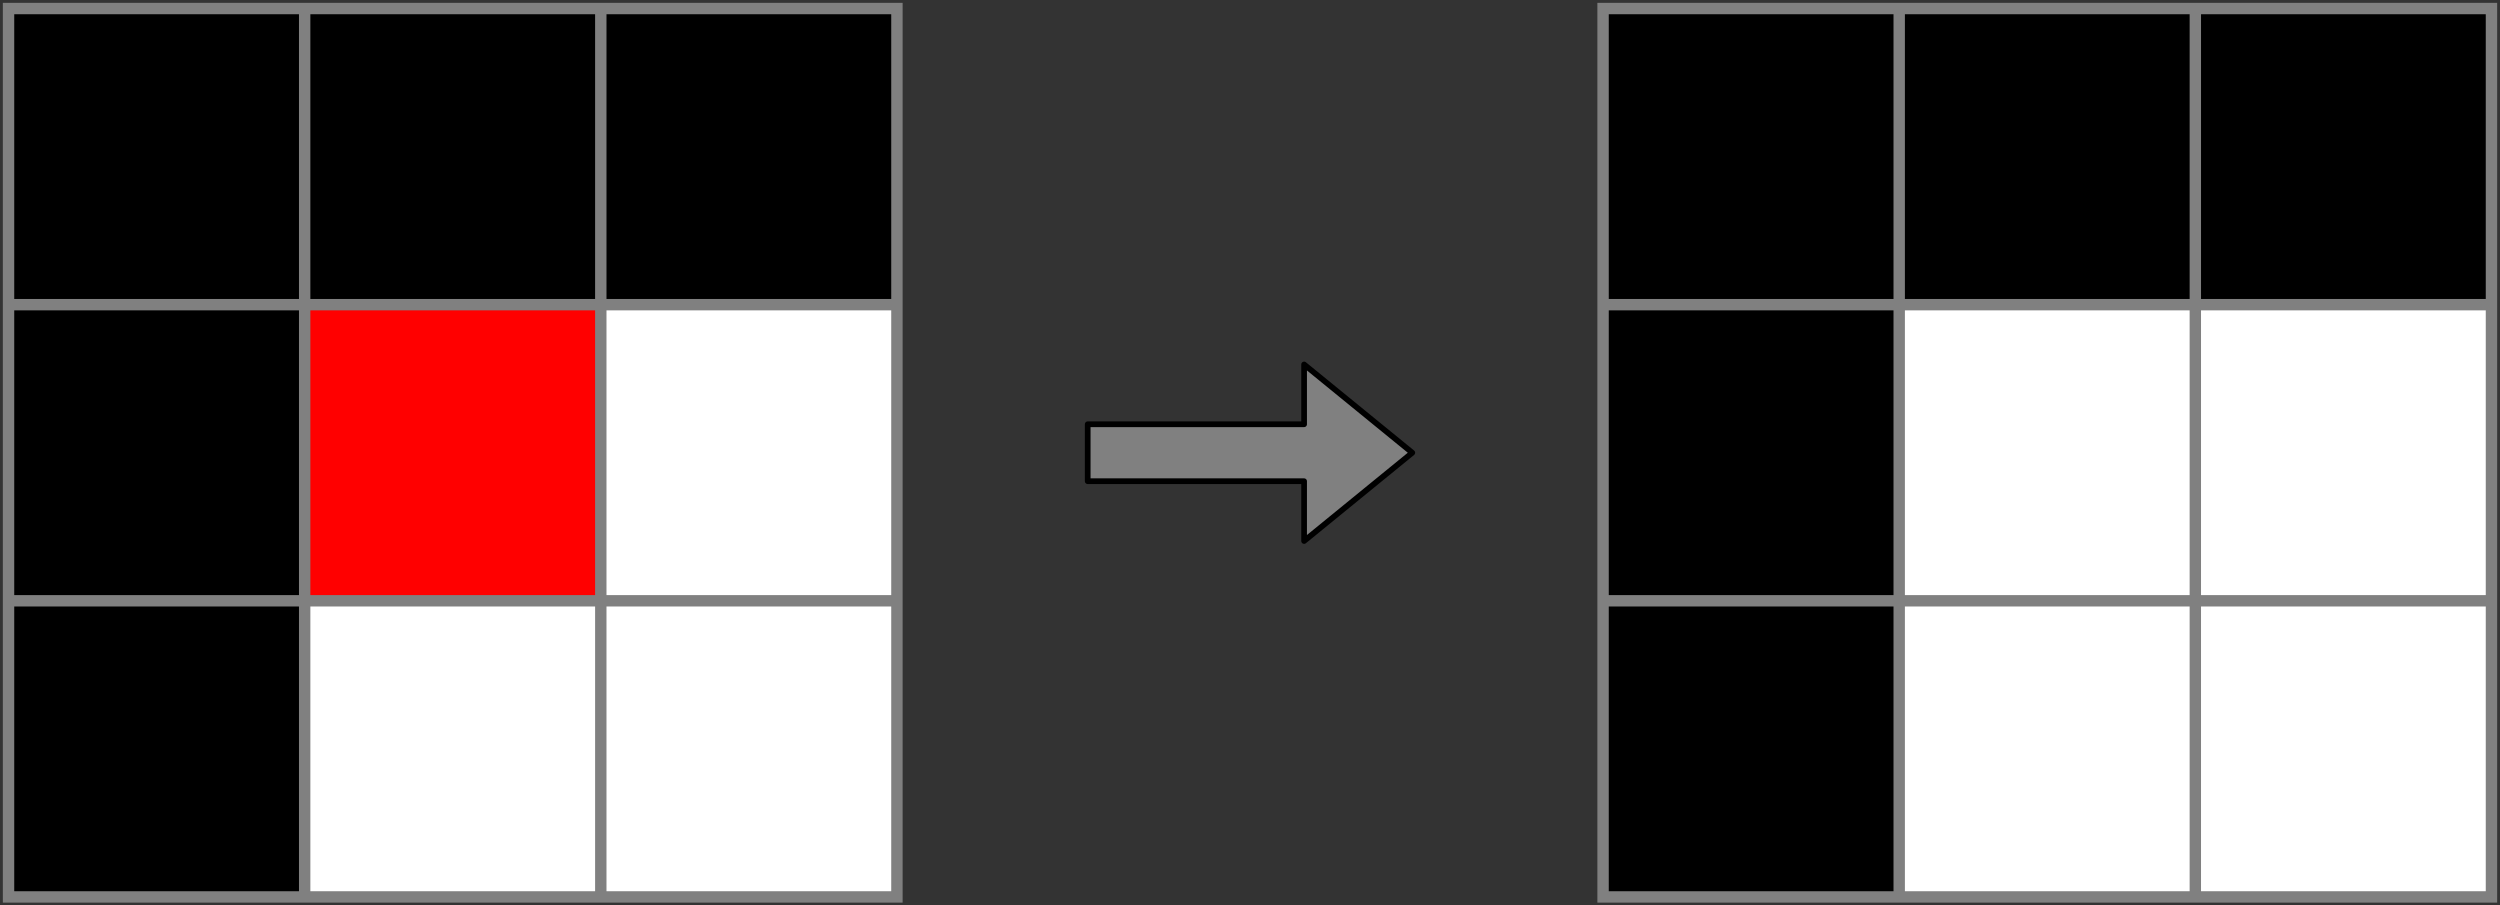 <svg host="65bd71144e" xmlns="http://www.w3.org/2000/svg" xmlns:xlink="http://www.w3.org/1999/xlink" version="1.1" width="439px" height="159px" viewBox="-0.5 -0.5 439 159" content="&lt;mxfile&gt;&lt;diagram id=&quot;gwITBhgsmFqoRrNbSRlq&quot; name=&quot;ページ1&quot;&gt;3Zldj6IwFIZ/DfdA/cDL1RlnbzbZxIu9buAIzRZKShXcX79FWrEyuiaTlkVNTPvSU3qeckzf4KFN3nxwXGY/WALUC/2k8dCbF4ZR6MvfVjh1wmy+6oSUk6STgl7YkT+gRBWXHkgClTFQMEYFKU0xZkUBsTA0zDmrzWF7Rs27ljiFgbCLMR2qv0giMp3Wste/A0kzfedgofLLsR6sMqkynLD6SkLvHtpwxkTXypsN0Jad5tLFbe9cvSyMQyGeCQi7gCOmB5WbWpc46WTrjAjYlThu+7XcTw+tM5FT2QtkE1dlh3hPGpCzrveE0g2jjJ/DUeS3X6lXgrPfoK8UrJDzrYfrVSkcgQtoriS1/g9gOQh+kkPqHn0wj7qw7Bq7FrHa7vQS2xORDQXlc0DIOiD//LEBqDH2+GT0ruDN/SE7rX0F3WL66Oazkdgtp88u8BcjwYumD8+sWf0YOmC3ss5uu3VbtA7h6fOJLXoJ7PGBCodF6xJeYBee+7K9wHRBz/JJzv6jd1O2TuFZPuW5r1un9Gb/pid9Ttk29xSab60Dk2lDkajmW0xxVZHYRHrPSNzFBYlh2x46hkcwOFAsyNE0e58RUnf4yYhcSb8XK9/Yi+XKnKFiBx6DCrr2ZjfzhLPo4TwC8xTEYJ7zdl2SfmoHw7n1v157NlDTivzBE2/PFr6CuQmjsZzhK9gbhMbyhq/gb1A0ljl04HCcV67DUzqavMW5LVyX8CxbHAfwotH8IbLscMYoXJfHdDR5k3NbuU7pPWFy/nN6kTOLKLv9K6zOj/TvAdH7Xw==&lt;/diagram&gt;&lt;/mxfile&gt;">
    <rect x="-0.5" y="-0.5" width="439" height="159" fill="#333333" stroke="none"/>
    <defs/>
    <g>
        <rect x="0" y="0" width="158" height="158" fill="#808080" stroke="none" pointer-events="all"/>
        <rect x="2" y="2" width="50" height="50" fill="#000000" stroke="none" pointer-events="all"/>
        <rect x="54" y="2" width="50" height="50" fill="#000000" stroke="none" pointer-events="all"/>
        <rect x="106" y="2" width="50" height="50" fill="#000000" stroke="none" pointer-events="all"/>
        <rect x="2" y="54" width="50" height="50" fill="#000000" stroke="none" pointer-events="all"/>
        <rect x="54" y="54" width="50" height="50" fill="#ff0000" stroke="none" pointer-events="all"/>
        <rect x="106" y="54" width="50" height="50" fill="rgb(255, 255, 255)" stroke="none" pointer-events="all"/>
        <rect x="2" y="106" width="50" height="50" fill="#000000" stroke="none" pointer-events="all"/>
        <rect x="54" y="106" width="50" height="50" fill="rgb(255, 255, 255)" stroke="none" pointer-events="all"/>
        <rect x="106" y="106" width="50" height="50" fill="rgb(255, 255, 255)" stroke="none" pointer-events="all"/>
        <path d="M 190.5 84 L 190.5 74 L 228.5 74 L 228.5 63.5 L 247.5 79 L 228.5 94.5 L 228.5 84 Z" fill="#808080" stroke="rgb(0, 0, 0)" stroke-linejoin="round" stroke-miterlimit="10" pointer-events="all"/>
        <rect x="280" y="0" width="158" height="158" fill="#808080" stroke="none" pointer-events="all"/>
        <rect x="282" y="2" width="50" height="50" fill="#000000" stroke="none" pointer-events="all"/>
        <rect x="334" y="2" width="50" height="50" fill="#000000" stroke="none" pointer-events="all"/>
        <rect x="386" y="2" width="50" height="50" fill="#000000" stroke="none" pointer-events="all"/>
        <rect x="282" y="54" width="50" height="50" fill="#000000" stroke="none" pointer-events="all"/>
        <rect x="334" y="54" width="50" height="50" fill="rgb(255, 255, 255)" stroke="none" pointer-events="all"/>
        <rect x="386" y="54" width="50" height="50" fill="rgb(255, 255, 255)" stroke="none" pointer-events="all"/>
        <rect x="282" y="106" width="50" height="50" fill="#000000" stroke="none" pointer-events="all"/>
        <rect x="334" y="106" width="50" height="50" fill="rgb(255, 255, 255)" stroke="none" pointer-events="all"/>
        <rect x="386" y="106" width="50" height="50" fill="rgb(255, 255, 255)" stroke="none" pointer-events="all"/>
    </g>
</svg>